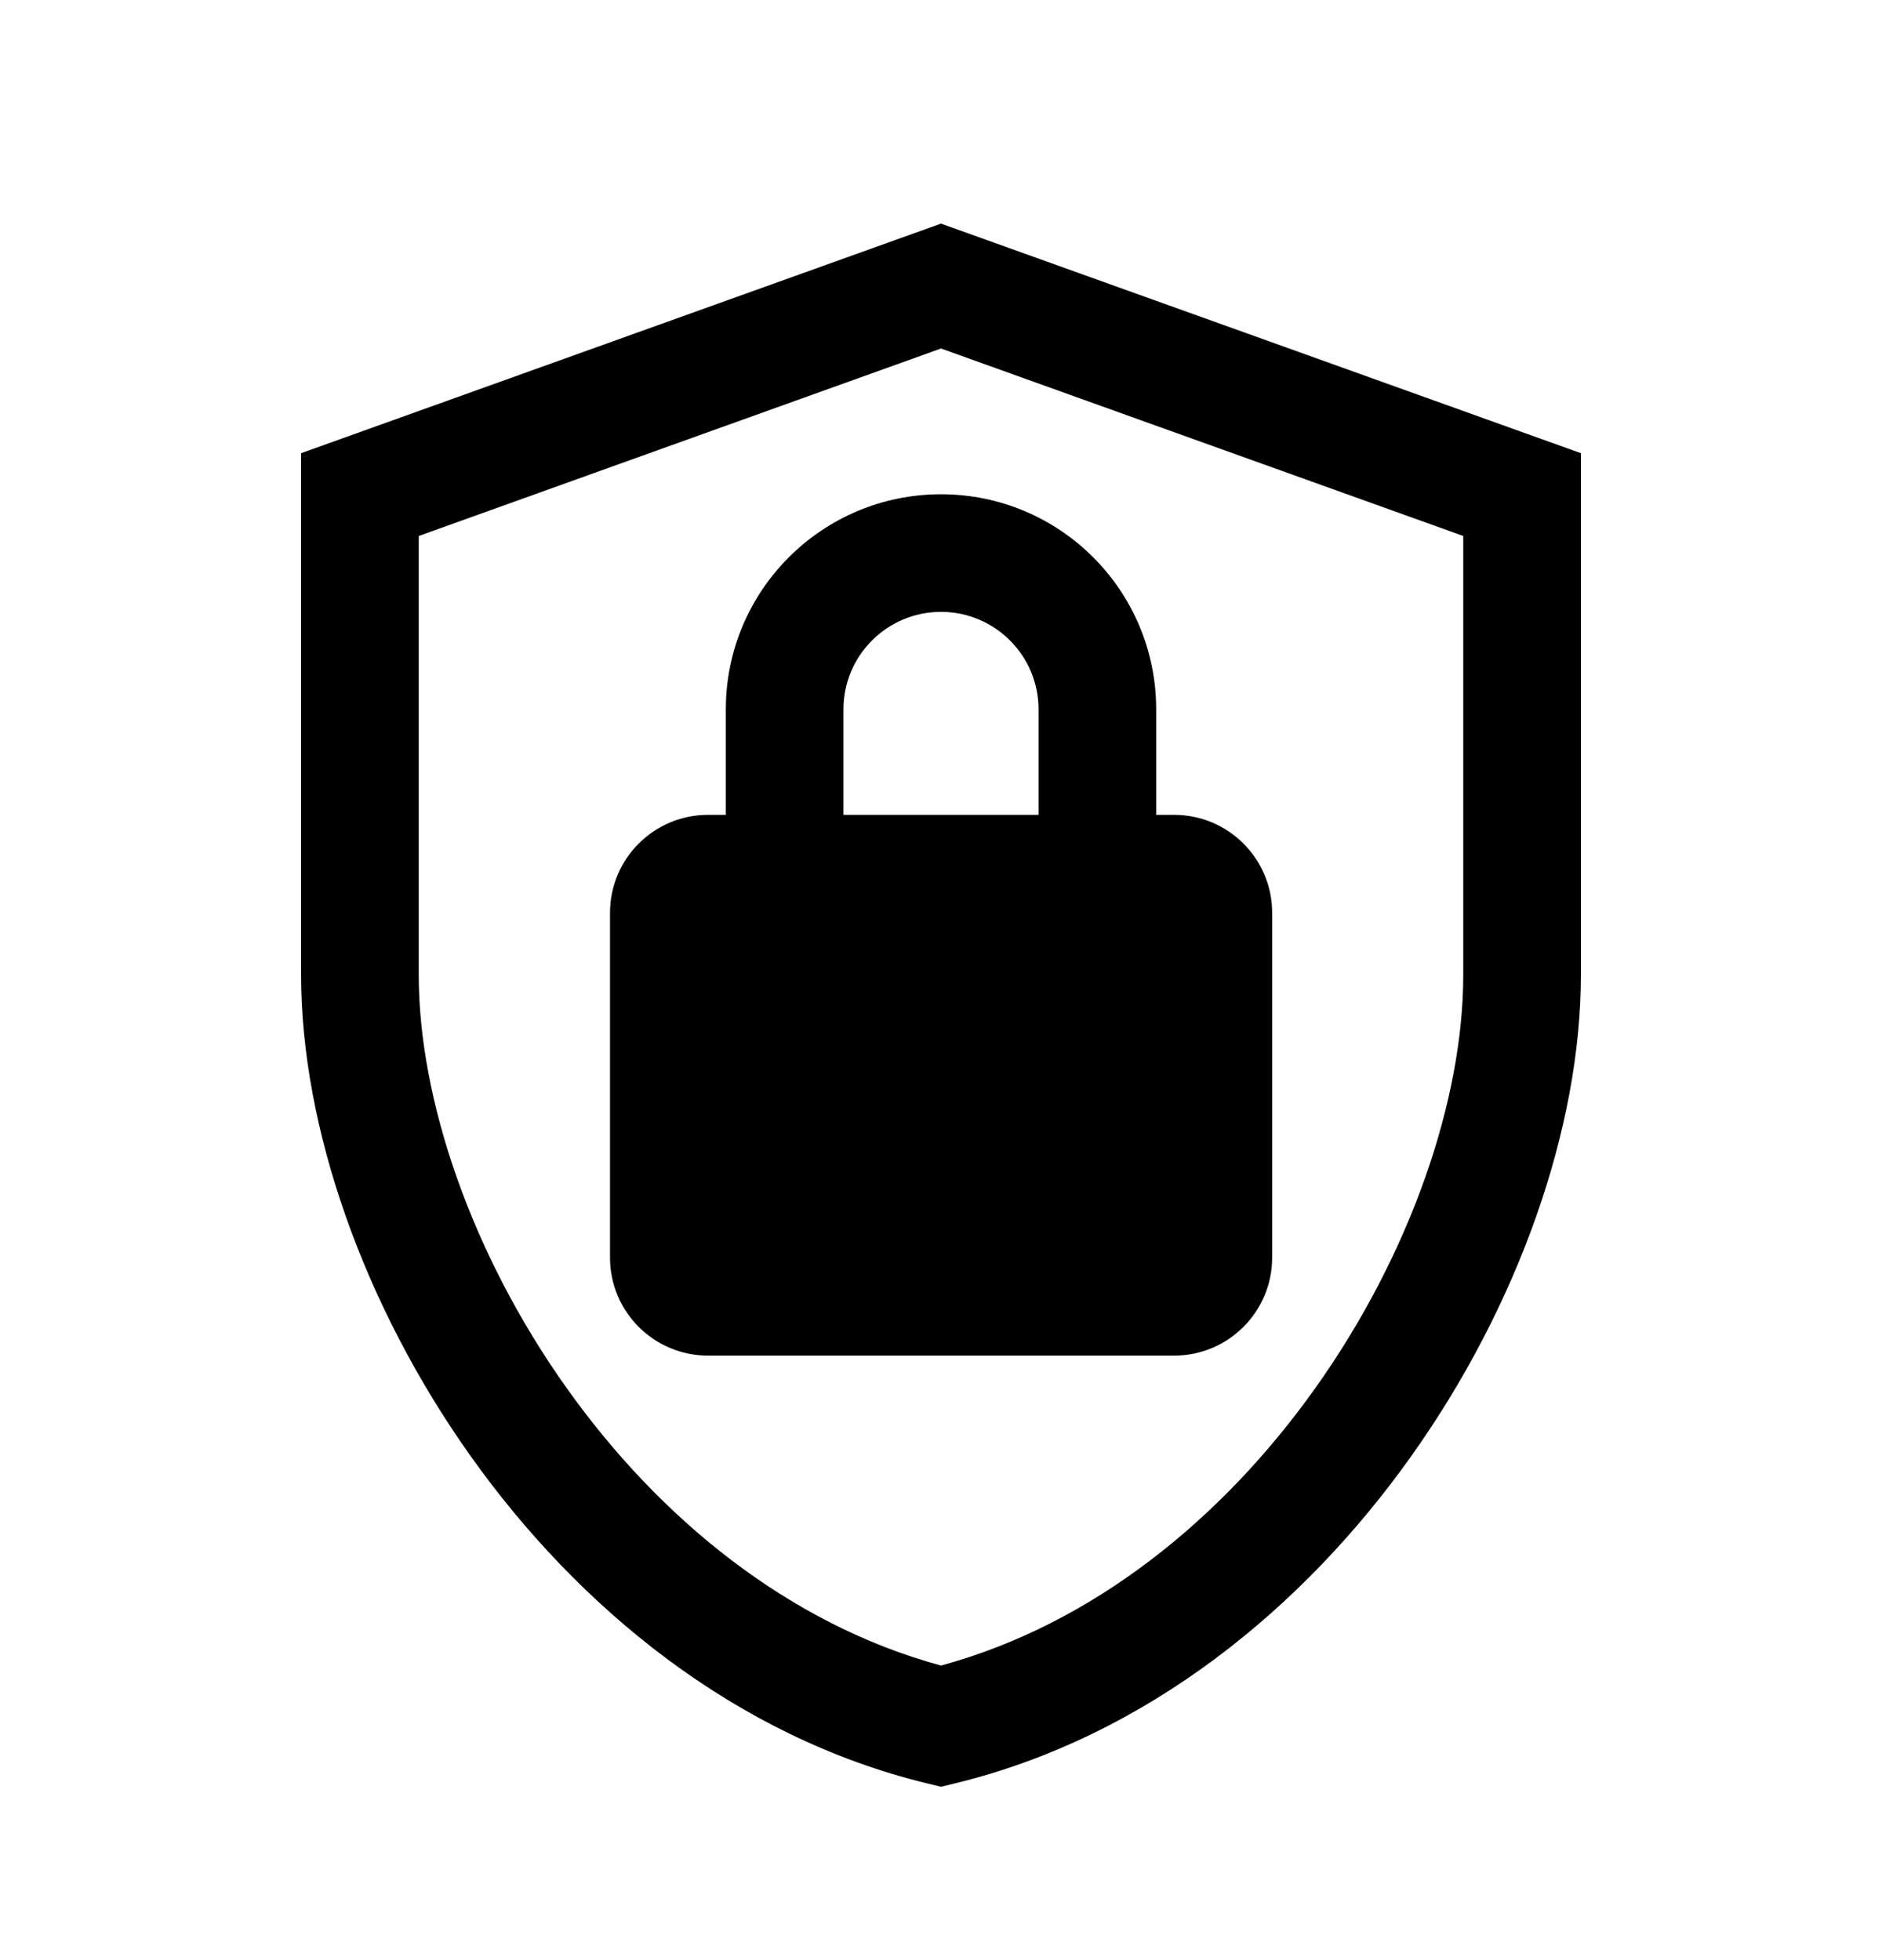 <svg width="24" height="25" viewBox="0 0 24 25" fill="none" xmlns="http://www.w3.org/2000/svg">
<path d="M9.256 9.048C9.256 7.532 10.485 6.304 12 6.304C13.516 6.304 14.744 7.532 14.744 9.048V10.393H14.973C15.663 10.393 16.223 10.952 16.223 11.643V16.04C16.223 16.73 15.663 17.29 14.973 17.29H9.029C8.339 17.29 7.779 16.73 7.779 16.04V11.643C7.779 10.952 8.339 10.393 9.029 10.393H9.256V9.048ZM13.244 9.048C13.244 8.361 12.687 7.804 12 7.804C11.313 7.804 10.756 8.361 10.756 9.048V10.393H13.244V9.048Z" fill="black"/>
<path d="M20.16 5.78L12 2.852L3.84 5.78V12.437C3.84 14.386 4.641 16.658 6.005 18.576C7.374 20.5 9.366 22.148 11.822 22.746L12 22.789L12.177 22.746C14.633 22.148 16.626 20.5 17.994 18.576C19.359 16.658 20.16 14.386 20.16 12.437V5.78ZM5.34 12.437V6.836L12 4.445L18.66 6.836V12.437C18.66 14.015 17.994 15.989 16.772 17.706C15.59 19.368 13.942 20.715 12 21.243C10.058 20.715 8.41 19.368 7.228 17.706C6.006 15.989 5.34 14.015 5.34 12.437Z" fill="black"/>
</svg>
